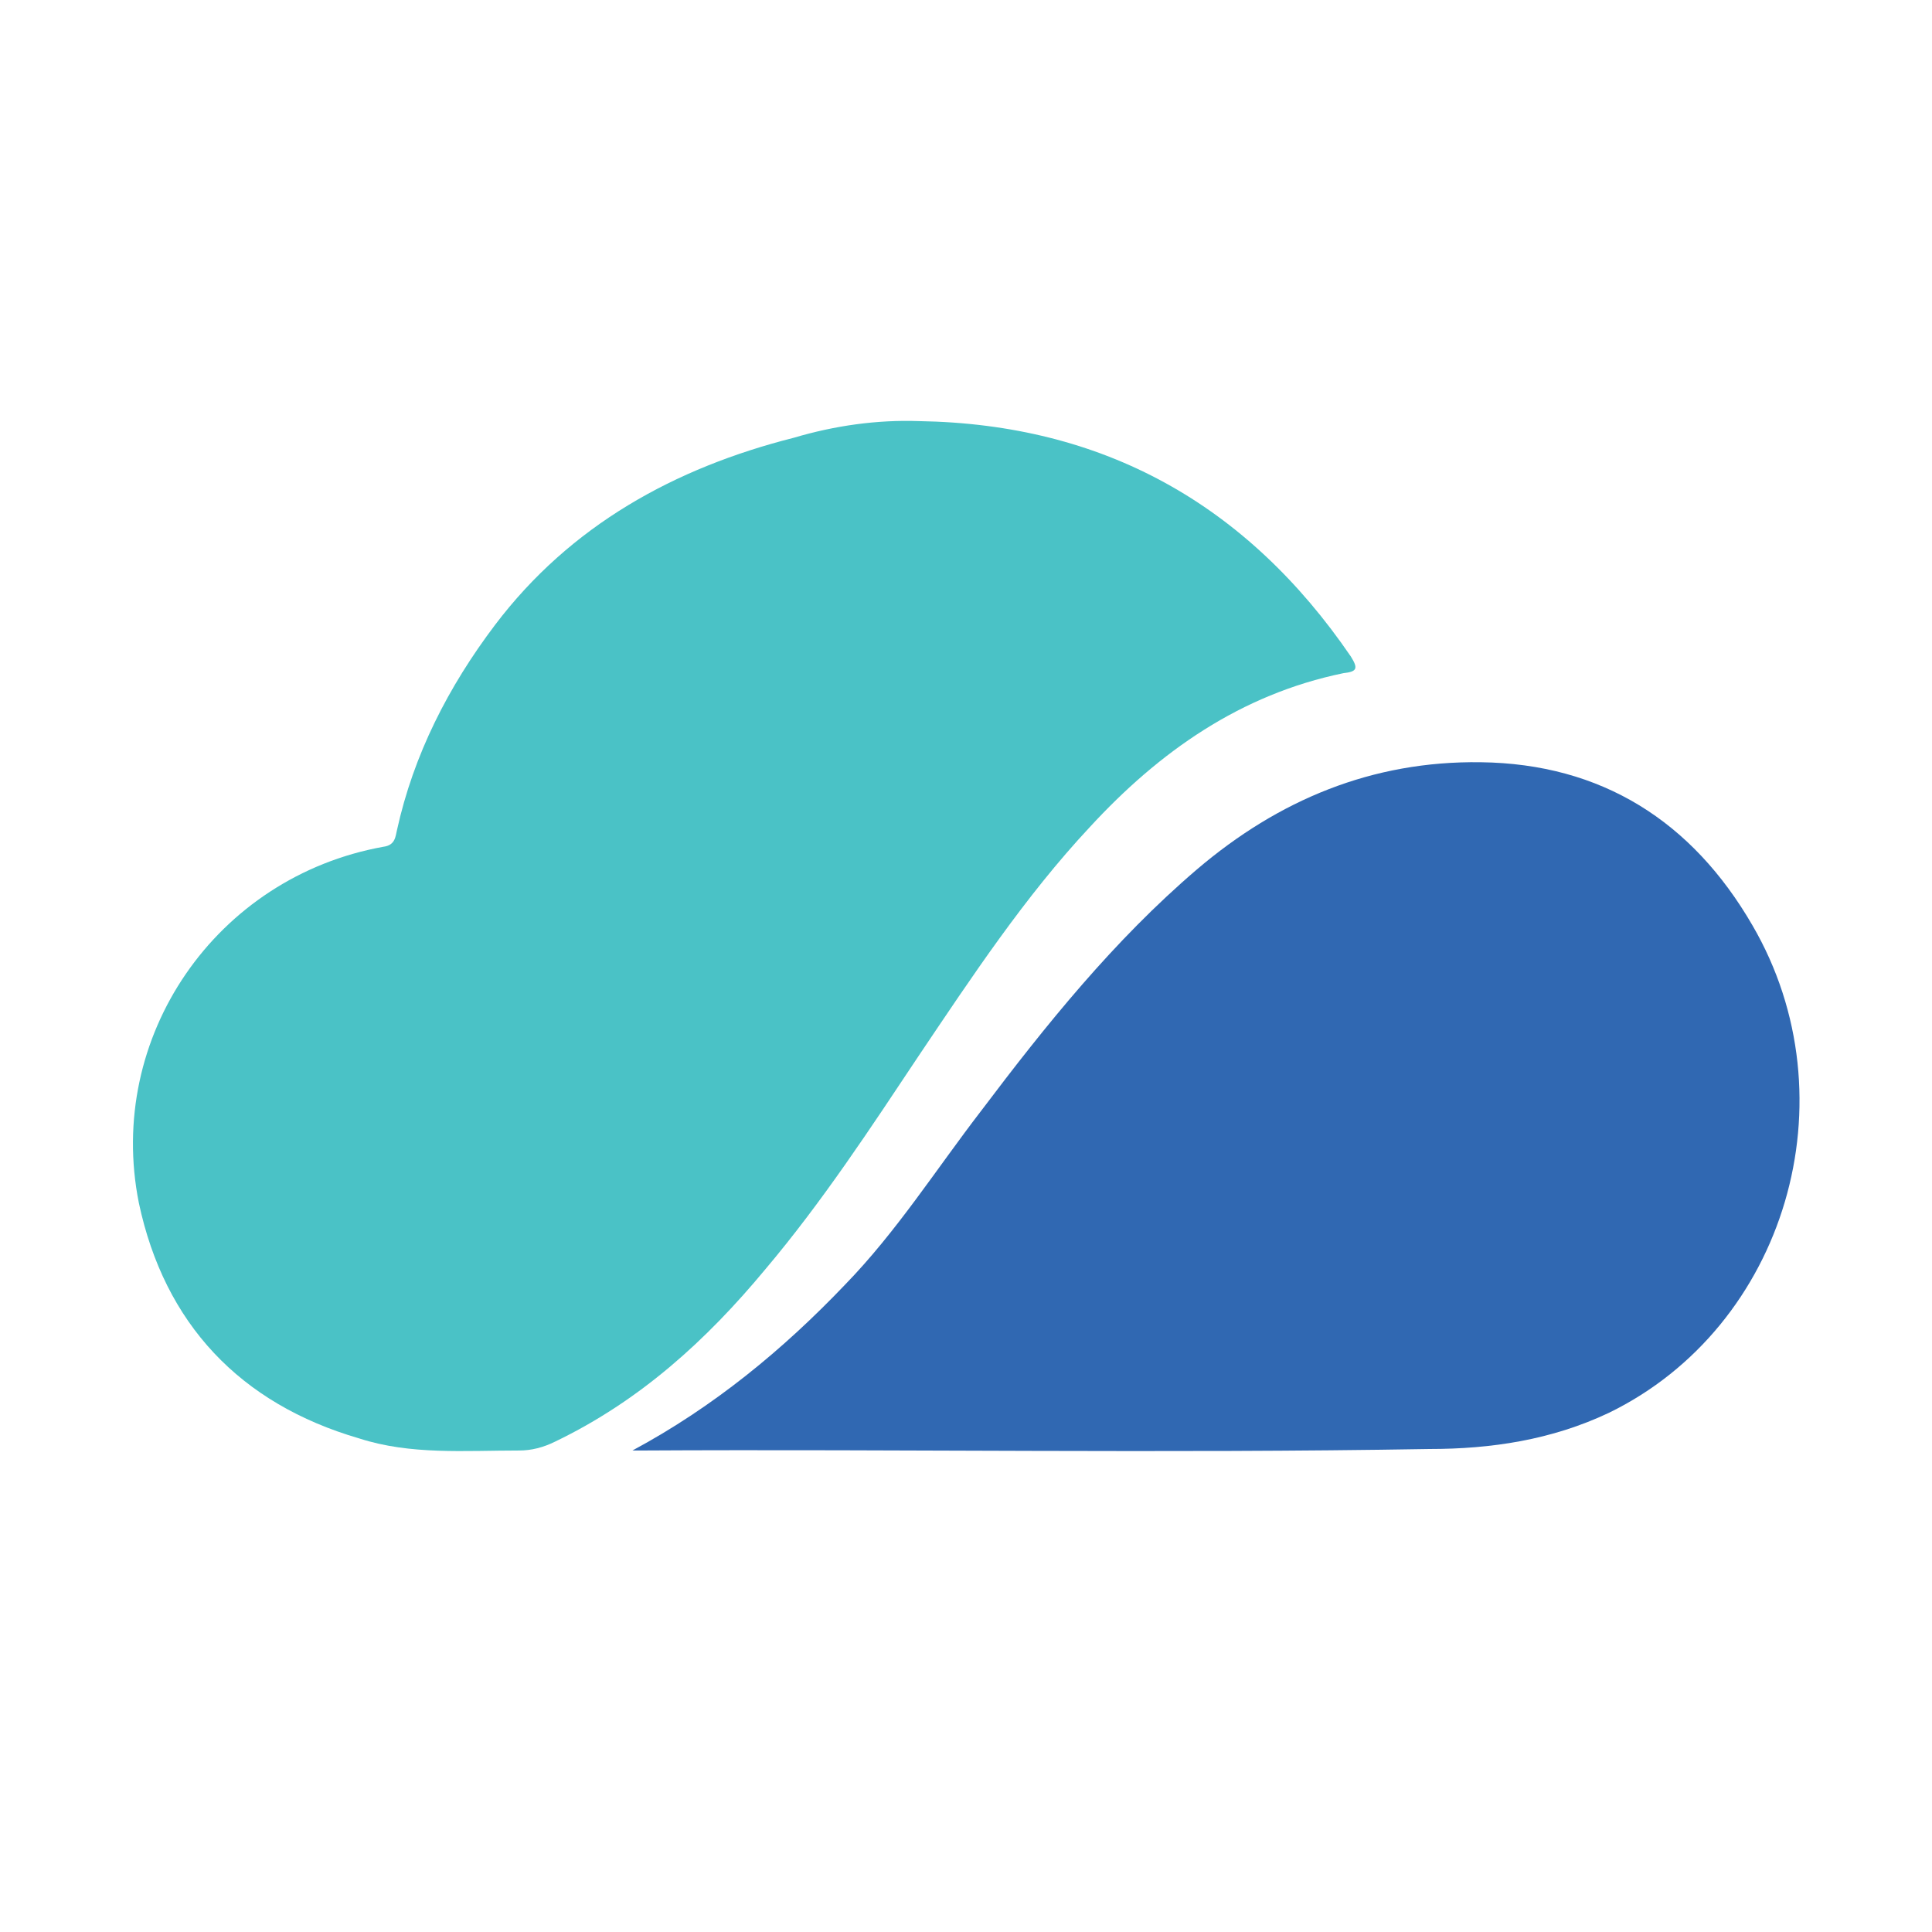 <?xml version="1.0" encoding="utf-8"?>
<!-- Generator: Adobe Illustrator 22.0.1, SVG Export Plug-In . SVG Version: 6.00 Build 0)  -->
<svg version="1.1" id="Layer_1" xmlns="http://www.w3.org/2000/svg" xmlns:xlink="http://www.w3.org/1999/xlink" x="0px" y="0px"
	 viewBox="0 0 128 128" style="enable-background:new 0 0 128 128;" xml:space="preserve">
<style type="text/css">
	.st0{fill:#4AC2C6;}
	.st1{fill:#3068B2;}
</style>
<title>Group</title>
<desc>Created with Sketch.</desc>
<g>
	<path class="st0" d="M60.9,27.9c12.2,0.2,21.7,5.5,28.6,15.6c0.5,0.8,0.4,1-0.5,1.1c-6.8,1.4-12.2,5.2-16.8,10.2
		c-4.3,4.6-7.8,9.9-11.3,15.1c-3.2,4.8-6.4,9.7-10.2,14.2c-3.9,4.7-8.3,8.7-13.9,11.4c-0.8,0.4-1.6,0.6-2.4,0.6
		c-3.6,0-7.2,0.3-10.6-0.8C15.9,93,10.9,87.7,9.2,79.7c-2.2-11,5.1-21.6,16.2-23.6c0.8-0.1,0.8-0.7,0.9-1.1c1.1-5,3.4-9.5,6.5-13.6
		c5-6.6,11.9-10.4,19.8-12.4C55.3,28.2,58.1,27.8,60.9,27.9z"/>
	<path class="st1" d="M41.9,96.1c5.4-2.9,10-6.7,14.1-11c3.4-3.5,6-7.6,9-11.5c4.3-5.7,8.8-11.3,14.3-16c5.4-4.6,11.6-7.2,18.8-7.1
		c8,0.1,14,3.9,18,10.8c6.7,11.5,2.2,26.6-9.5,32.3c-3.8,1.8-7.8,2.4-11.9,2.4c-17.5,0.3-34.9,0-52.4,0.1
		C42.1,96.1,42,96.1,41.9,96.1z"/>
</g>
</svg>
